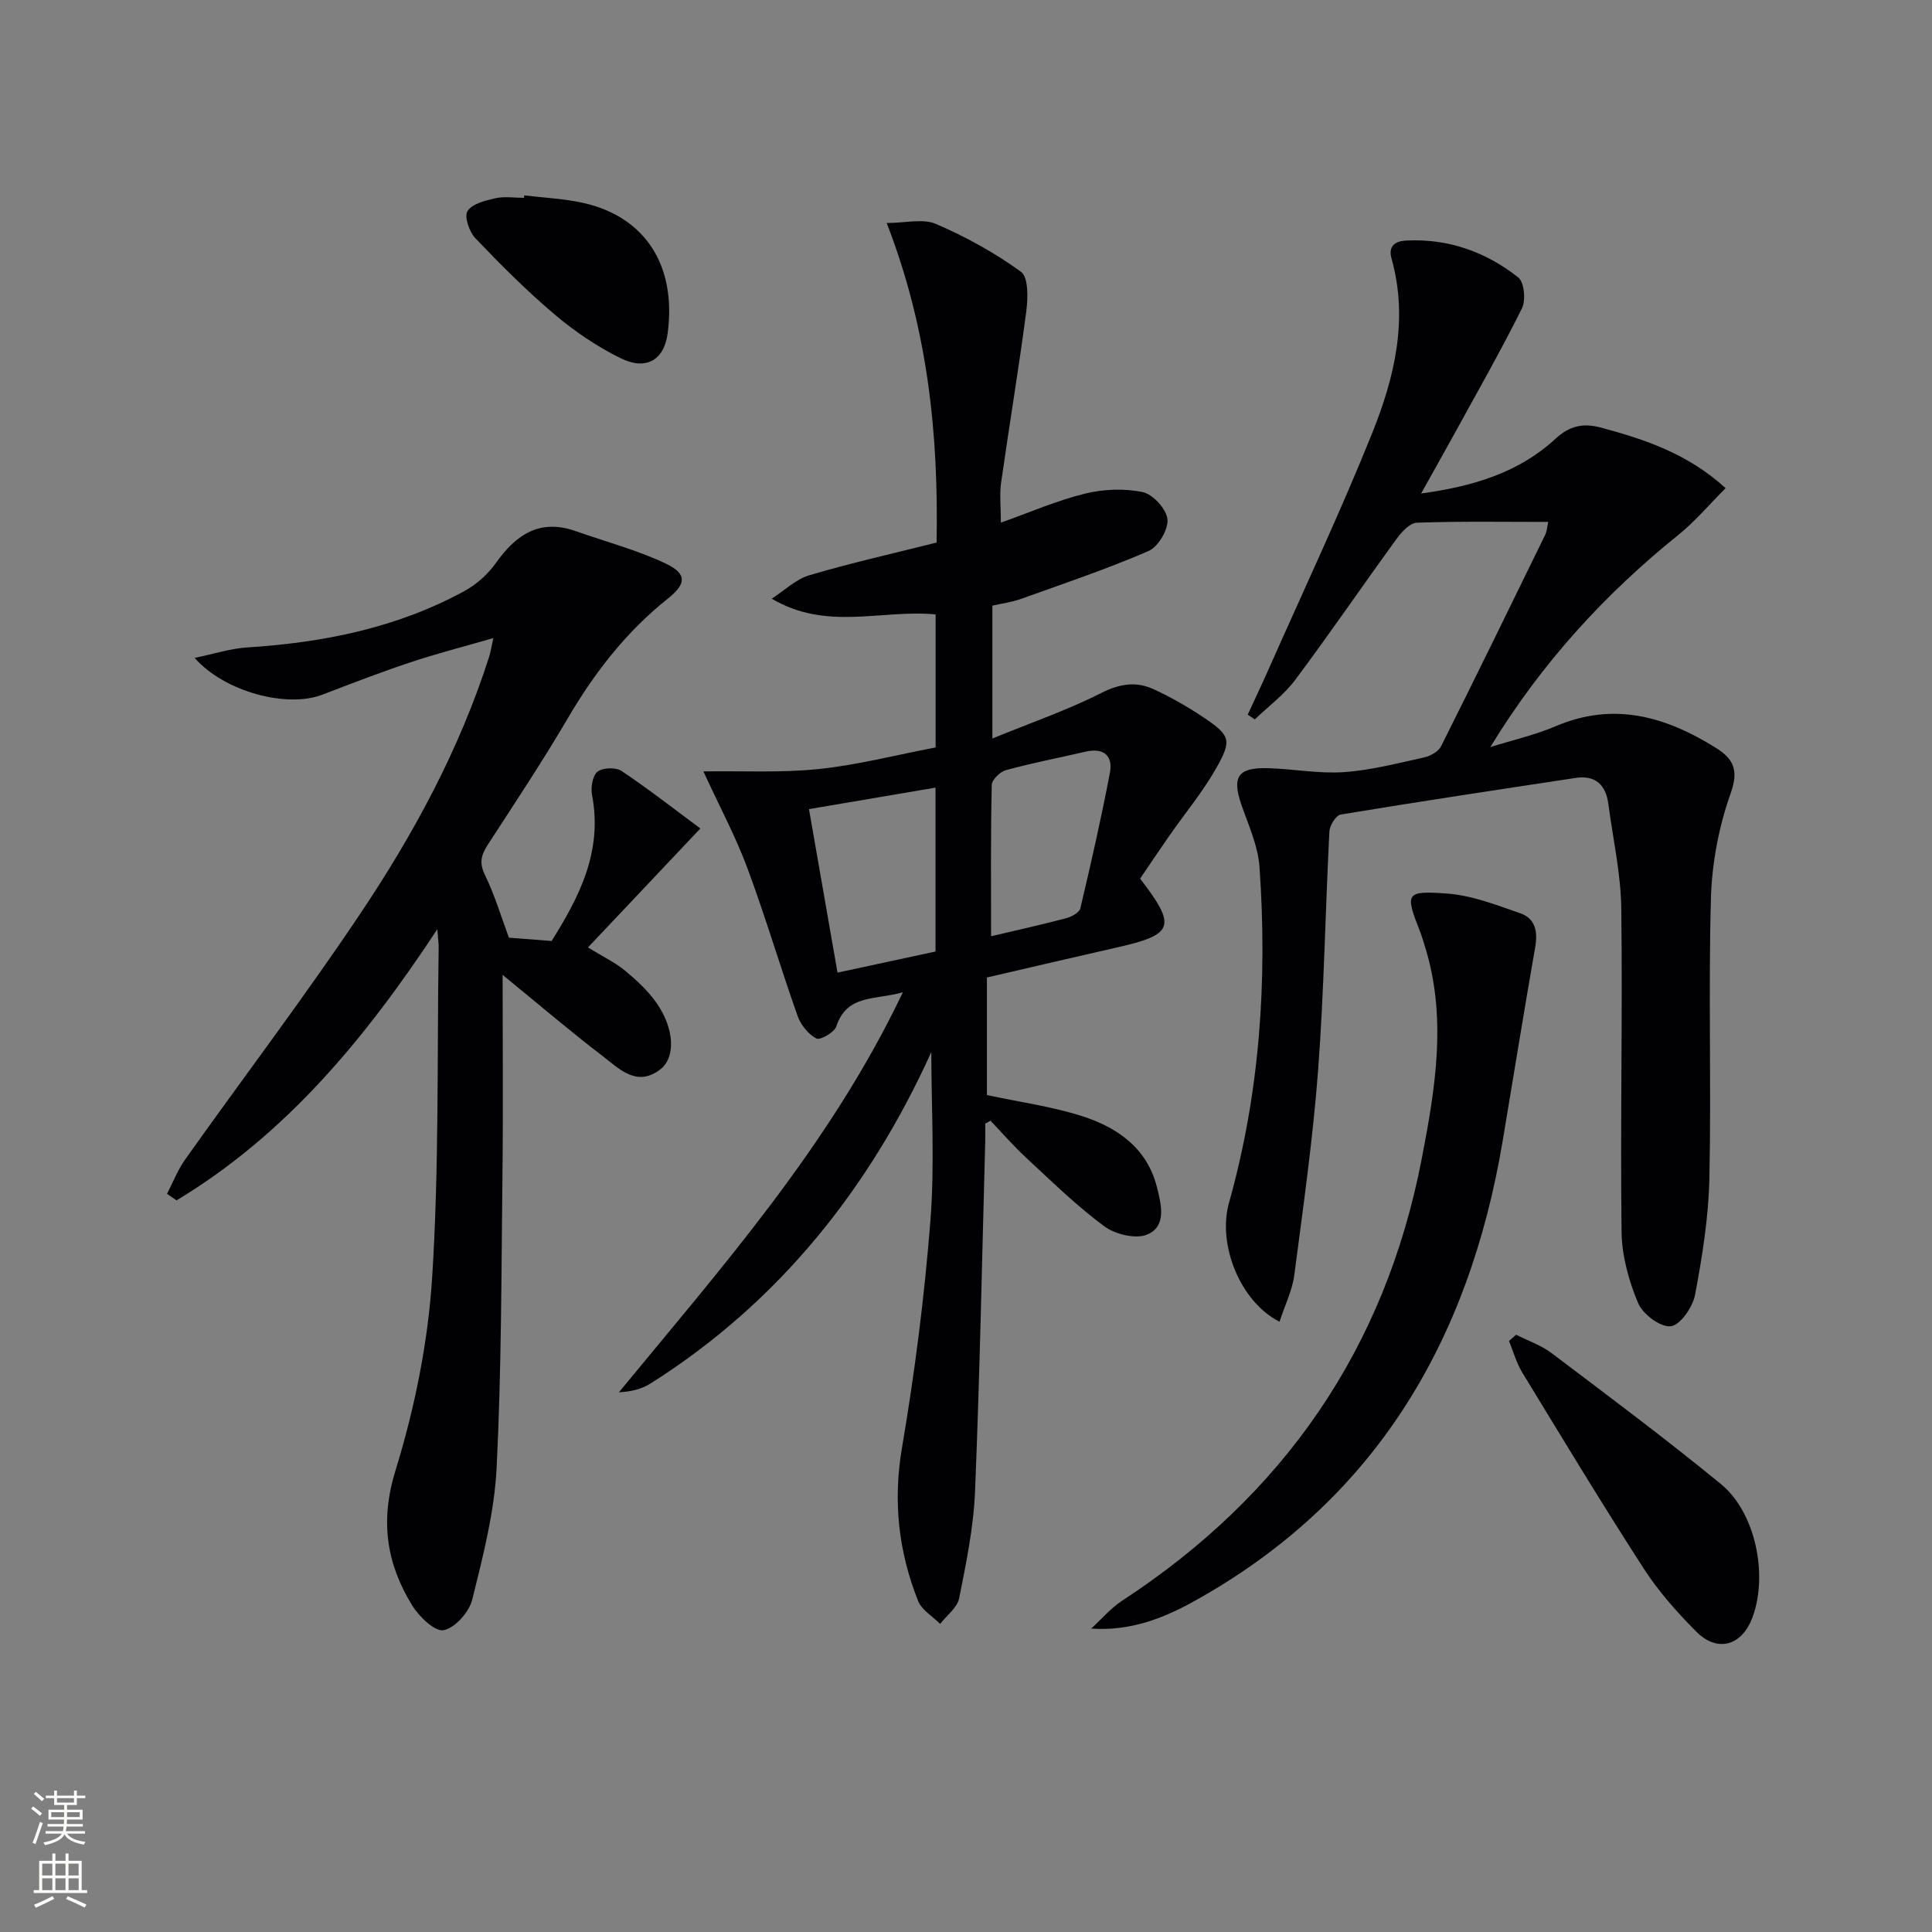 <svg enable-background="new 0 0 400 400" viewBox="0 0 400 400" xmlns="http://www.w3.org/2000/svg"><rect x="0" y="0" width="400" height="400" fill="#808080" stroke="none"/><g fill="#010103"><path d="m192.82 217.82c-12.71 28.02-31.41 51.73-58.12 68.61-1.8 1.14-3.97 1.7-6.56 1.83 21.36-26 43.66-51.06 58.79-82.82-5.84 1.66-11.55.36-13.79 7.08-.41 1.24-3.35 2.9-4.12 2.49-1.66-.88-3.22-2.8-3.87-4.62-3.6-10.18-6.66-20.56-10.42-30.68-2.39-6.44-5.67-12.56-9.1-20 8.18-.12 16.1.32 23.89-.49 8.05-.84 15.97-2.9 24.19-4.47 0-9.21 0-18.3 0-27.54-11.15-1.09-22.52 3.5-33.93-3.26 2.58-1.66 4.96-4.01 7.79-4.85 8.55-2.54 17.28-4.49 26.34-6.77.41-22.24-1.74-44.04-10.33-66.16 3.88 0 7.51-.97 10.21.2 6.17 2.66 12.19 5.96 17.6 9.91 1.56 1.14 1.44 5.45 1.09 8.18-1.55 11.84-3.53 23.63-5.21 35.45-.35 2.44-.05 4.97-.05 8.3 5.96-2.12 11.54-4.56 17.37-6 3.84-.95 8.18-1.13 12.01-.32 2.12.45 4.92 3.53 5.11 5.64.2 2.12-1.93 5.7-3.94 6.56-8.63 3.74-17.58 6.75-26.45 9.93-1.84.66-3.83.91-5.86 1.37v27.51c8.08-3.31 15.55-5.88 22.54-9.42 3.82-1.94 7.24-2.45 10.86-.78 3.6 1.66 7.1 3.66 10.39 5.88 5.47 3.69 5.86 4.64 2.53 10.51-2.78 4.89-6.43 9.28-9.66 13.91-2.08 2.98-4.1 6.01-6.07 8.91 7.63 9.92 7.01 11.59-4.85 14.26-8.89 2.01-17.76 4.1-26.87 6.21v24.34c6.81 1.46 13.4 2.35 19.63 4.34 7.34 2.34 13.52 6.59 15.57 14.73.89 3.54 2.06 8.04-1.96 9.79-2.36 1.03-6.66-.01-8.93-1.68-5.73-4.23-10.87-9.28-16.12-14.14-2.62-2.43-4.98-5.14-7.45-7.73-.36.2-.73.4-1.09.61 0 1.26.03 2.53 0 3.79-.66 24.12-1.12 48.25-2.11 72.36-.3 7.41-1.83 14.81-3.29 22.12-.39 1.95-2.57 3.55-3.93 5.3-1.56-1.57-3.82-2.87-4.57-4.76-4.05-10.2-5.22-20.6-3.34-31.67 2.64-15.53 4.65-31.21 5.88-46.92.93-11.71.2-23.56.2-35.04zm.87-20.82c0-11.53 0-22.6 0-33.93-8.8 1.49-17.25 2.93-26.2 4.45 1.99 11.4 3.91 22.42 5.91 33.85 7.19-1.55 13.78-2.97 20.29-4.37zm11.5-3.16c4.92-1.16 10.24-2.34 15.51-3.72 1.13-.3 2.76-1.16 2.97-2.05 2.21-9.31 4.33-18.65 6.12-28.05.68-3.58-1.29-5.26-5.06-4.39-5.48 1.27-11.02 2.33-16.44 3.81-1.22.33-2.93 1.99-2.96 3.07-.23 10.27-.14 20.55-.14 31.33z"/><path d="m264.91 273.65c-8.18-4.16-12.88-16.01-10.46-24.62 6.41-22.81 7.97-46.09 6.31-69.59-.31-4.34-2.28-8.61-3.74-12.82-1.99-5.76-.75-7.74 5.42-7.58 5.27.14 10.56 1.18 15.78.82 5.58-.38 11.11-1.83 16.61-3.04 1.31-.29 2.98-1.21 3.53-2.32 7.29-14.54 14.42-29.17 21.56-43.78.34-.7.38-1.55.63-2.66-9.28 0-18.26-.16-27.22.16-1.45.05-3.16 1.94-4.2 3.37-7.04 9.68-13.79 19.56-20.95 29.15-2.31 3.09-5.56 5.49-8.38 8.2-.49-.33-.98-.65-1.47-.98 1.47-3.19 2.98-6.37 4.4-9.58 7.19-16.24 14.79-32.33 21.4-48.8 4.59-11.45 7.49-23.46 3.98-36.02-.67-2.39.39-3.63 3.11-3.76 8.72-.42 16.44 2.37 23.12 7.64 1.24.98 1.59 4.73.76 6.41-4.36 8.77-9.23 17.29-13.94 25.89-2.15 3.92-4.35 7.8-6.93 12.43 10.82-1.48 20.21-4.32 27.82-11.33 2.89-2.67 5.68-3.33 9.51-2.29 9.05 2.46 17.81 5.33 25.71 12.52-3.31 3.3-6.26 6.83-9.77 9.66-15.28 12.31-28.36 26.58-38.94 43.94 4.54-1.42 9.24-2.49 13.59-4.34 12.01-5.11 22.76-1.95 33.08 4.49 3.49 2.18 4.85 4.45 3.12 9.32-2.46 6.91-3.91 14.48-4.12 21.82-.54 19.31.09 38.66-.32 57.98-.17 8.08-1.47 16.19-2.97 24.15-.48 2.54-3.07 6.28-5.03 6.5-2.13.24-5.79-2.5-6.75-4.79-1.93-4.59-3.36-9.75-3.43-14.69-.28-22.32.22-44.65-.06-66.96-.09-7.25-1.72-14.47-2.68-21.7-.52-3.92-2.64-6.01-6.76-5.39-16.22 2.46-32.45 4.9-48.64 7.58-.98.16-2.28 2.23-2.35 3.47-.85 16.44-1.1 32.93-2.33 49.34-1.07 14.22-3.08 28.37-4.94 42.52-.39 3.14-1.92 6.18-3.06 9.68z"/><path d="m105.37 194.14c2.73.21 5.42.41 8.84.68 5.59-8.93 10.62-18.42 8.37-30.19-.3-1.56.08-4.01 1.11-4.85 1.07-.86 3.79-.96 4.98-.17 5.58 3.73 10.87 7.87 16.33 11.92-8.28 8.77-15.61 16.53-23.27 24.63 3.27 2.01 5.7 3.15 7.7 4.82 2.41 2 4.8 4.2 6.56 6.76 3.67 5.32 3.92 11.22.69 13.69-4.86 3.71-8.47-.15-11.87-2.75-6.69-5.11-13.09-10.59-20.75-16.84 0 14.05.13 27.6-.03 41.15-.23 20.3-.2 40.63-1.21 60.9-.46 9.17-2.82 18.3-5.04 27.27-.64 2.59-3.55 5.88-5.92 6.35-1.8.36-5.09-2.79-6.52-5.12-5.33-8.68-6.69-17.47-3.46-27.94 3.98-12.89 6.73-26.48 7.59-39.92 1.45-22.73 1.01-45.58 1.35-68.38.01-.78-.11-1.56-.28-3.76-15.02 22.8-31.45 42.56-53.99 56.13-.66-.45-1.31-.9-1.97-1.35 1.24-2.39 2.23-4.97 3.78-7.15 12.04-16.95 24.63-33.53 36.19-50.79 11.11-16.57 20.61-34.12 26.73-53.28.28-.89.41-1.83.86-3.84-6.23 1.8-11.78 3.22-17.21 5.03-6.14 2.05-12.19 4.38-18.23 6.7-7.19 2.77-20.17-.53-26.4-7.63 4.07-.84 7.46-1.95 10.91-2.17 15.77-1 30.99-4.05 44.98-11.69 2.51-1.37 4.87-3.51 6.52-5.84 4.18-5.87 9.08-9.16 16.49-6.54 6.22 2.19 12.68 3.89 18.61 6.7 4.51 2.14 4.27 4.23.47 7.26-8.59 6.83-15.16 15.3-20.7 24.74-5.21 8.89-10.92 17.49-16.54 26.14-1.37 2.1-1.9 3.73-.66 6.29 2.08 4.28 3.45 8.91 4.99 13.04z"/><path d="m225.92 337.18c2.13-1.94 4.04-4.23 6.42-5.78 33.44-21.85 54.42-52.17 62.01-91.46 2.84-14.68 5.3-29.47.57-44.3-.3-.95-.58-1.91-.94-2.84-3.09-7.9-3.03-8.44 5.7-7.79 5.11.38 10.17 2.37 15.09 4.08 3.11 1.08 3.64 3.78 3.08 7.01-2.35 13.38-4.5 26.79-6.75 40.19-6.97 41.42-26.42 74.5-64.01 95.3-6.35 3.51-13.13 6.14-21.17 5.59z"/><path d="m313.9 276.34c2.45 1.25 5.16 2.16 7.32 3.79 11.79 8.91 23.65 17.76 35.08 27.13 7.19 5.9 9.79 18.81 6.53 27.6-2.18 5.89-7.26 7.37-11.67 2.92-3.96-3.99-7.78-8.29-10.82-12.99-8.64-13.38-16.88-27.02-25.17-40.62-1.22-2-1.85-4.35-2.75-6.54.49-.43.98-.86 1.48-1.29z"/><path d="m108.53 40.45c4.1.5 8.28.67 12.3 1.58 12.88 2.92 19.25 13.07 17.4 26.98-.75 5.65-4.54 7.72-9.76 5.14-4.85-2.39-9.47-5.52-13.6-9.01-5.81-4.91-11.21-10.33-16.47-15.84-1.25-1.31-2.32-4.46-1.61-5.59.96-1.52 3.66-2.19 5.74-2.66 1.9-.43 3.97-.09 5.96-.09.01-.17.03-.34.04-.51z"/></g><path d="m6.44 374.46.42-.45c.65.47 1.27.95 1.85 1.44l-.45.49c-.65-.56-1.25-1.06-1.82-1.48m.93 7.33-.63-.26c.55-1.36 1.05-2.8 1.53-4.33.19.1.38.19.59.27-.47 1.29-.96 2.73-1.49 4.32m-.38-10.38.44-.42c.43.34 1.01.82 1.74 1.44l-.49.49c-.53-.51-1.09-1.01-1.69-1.51m2.5.35h1.72v-1.04h.59v1.04h3.52v-1.04h.59v1.04h1.75v.53h-1.75v1.42h-2.03v.97h3.22v2.03h-3.24c0 .35-.01.66-.03.93h3.32v.53h-3.37c-.03.27-.08.58-.15.94h3.96v.53h-3.71c.67.92 1.93 1.48 3.79 1.68-.13.24-.23.44-.29.59-2.13-.38-3.48-1.08-4.04-2.12-.43.97-1.77 1.72-4.03 2.23-.09-.19-.2-.37-.33-.55 2.1-.42 3.37-1.03 3.81-1.83h-3.36v-.53h3.58c.08-.29.13-.61.16-.94h-3.33v-.53h3.39c.02-.27.04-.58.04-.93h-3.23v-2.03h3.25v-.97h-2.07v-1.42h-1.73zm1.12 3.44v1h2.65c.01-.3.02-.44.01-.4v-.25-.35zm1.19-2h3.52v-.91h-3.52zm4.71 2h-2.63v.59c0 .15-.01.28-.01.4h2.64z" fill="#fbfcfa"/><path d="m13.56 383.74h.63v1.52h2.72v6.07h1.13v.6h-11.06v-.6h1.13v-6.07h2.73v-1.52h.63v1.52h2.1v-1.52zm-2.69 8.83.38.56c-1.24.63-2.53 1.25-3.85 1.85-.1-.21-.21-.42-.34-.63 1.37-.55 2.63-1.15 3.81-1.78m-2.13-4.27h2.1v-2.45h-2.1zm0 3.04h2.1v-2.46h-2.1zm2.72-3.04h2.1v-2.45h-2.1zm0 3.04h2.1v-2.46h-2.1zm6.07 3.6c-1.41-.71-2.7-1.3-3.86-1.78l.35-.56c1.45.62 2.75 1.19 3.88 1.72zm-1.25-9.09h-2.1v2.45h2.1zm-2.09 5.49h2.1v-2.46h-2.1z" fill="#fbfcfa"/></svg>